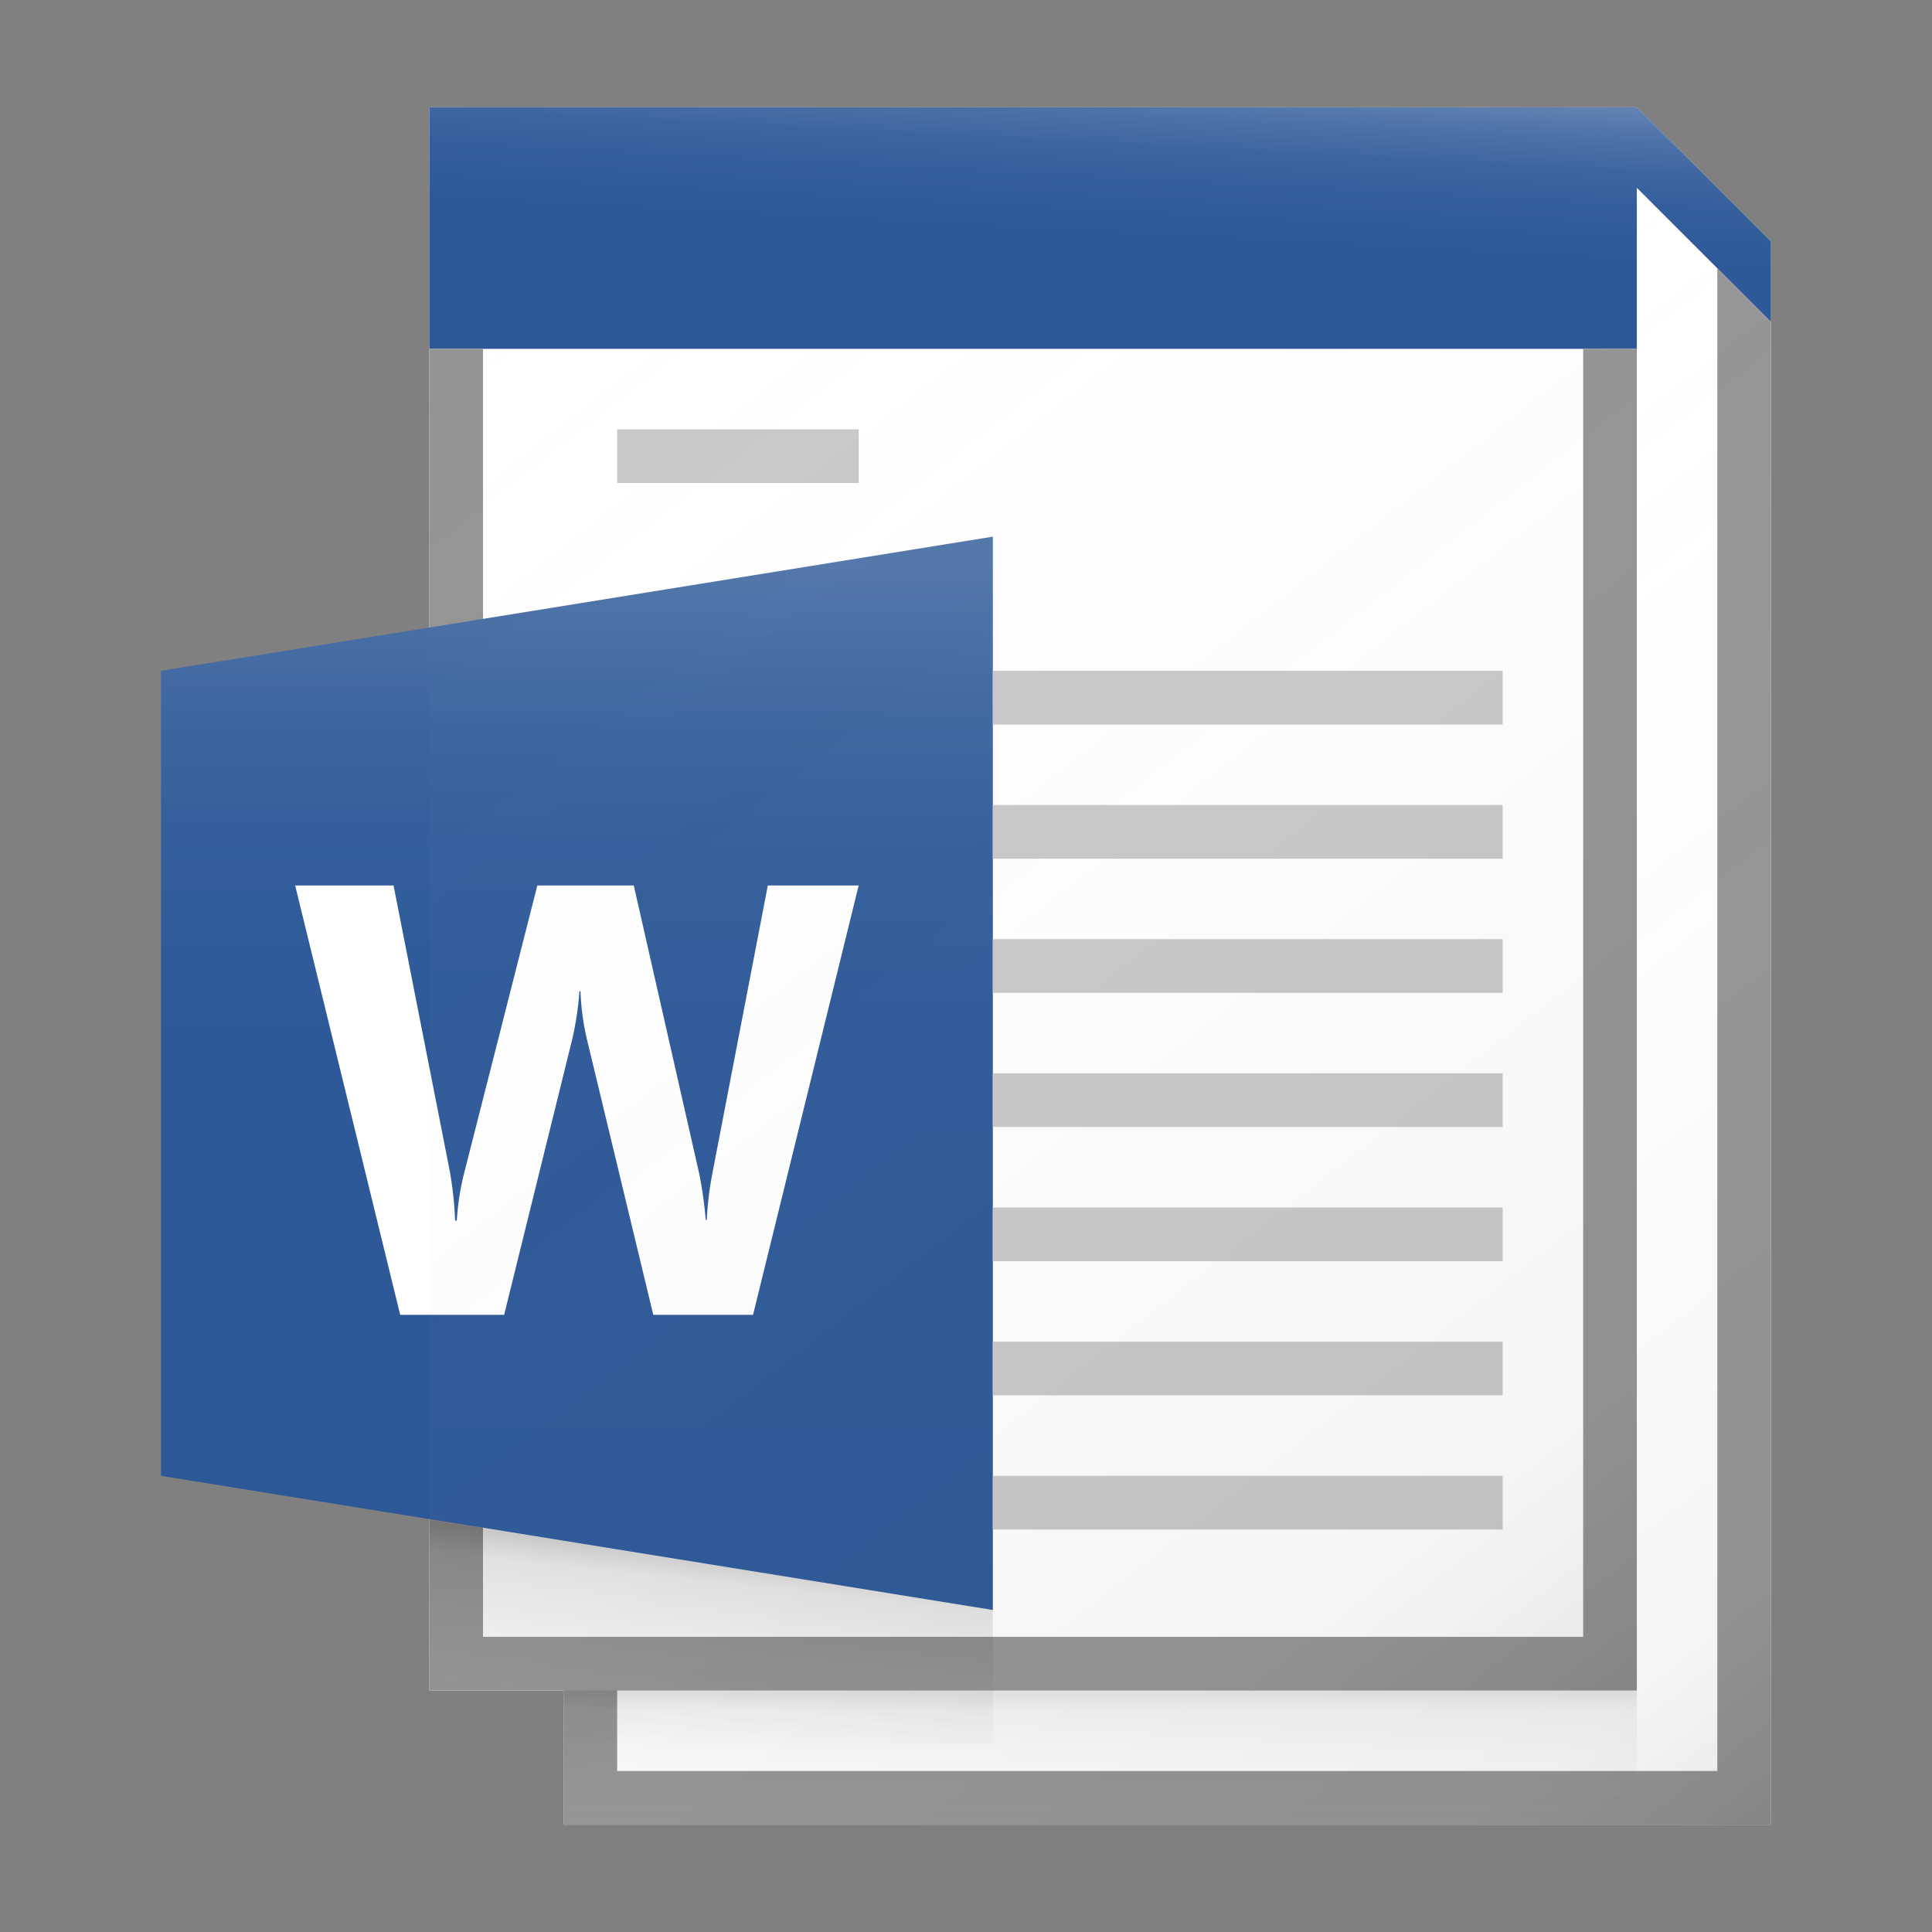 <svg data-name="ICONS" xmlns="http://www.w3.org/2000/svg" xmlns:xlink="http://www.w3.org/1999/xlink" viewBox="0 0 72 72"><rect x="0" y="0" width="72" height="72" fill="#808080" stroke="none"/><defs><linearGradient id="a" x1="17.843" y1="11.56" x2="59.157" y2="64.44" gradientUnits="userSpaceOnUse"><stop offset="0" stop-color="#fff" stop-opacity="0"/><stop offset=".862" stop-color="#5e5e5e" stop-opacity=".063"/><stop offset="1" stop-opacity=".1"/></linearGradient><linearGradient id="b" x1="40.735" y1="13.066" x2="41.256" y2="3.106" gradientUnits="userSpaceOnUse"><stop offset="0" stop-color="#fff" stop-opacity="0"/><stop offset=".446" stop-color="#fff" stop-opacity=".008"/><stop offset=".636" stop-color="#fff" stop-opacity=".036"/><stop offset=".776" stop-color="#fff" stop-opacity=".085"/><stop offset=".892" stop-color="#fff" stop-opacity=".154"/><stop offset=".993" stop-color="#fff" stop-opacity=".243"/><stop offset="1" stop-color="#fff" stop-opacity=".25"/></linearGradient><linearGradient id="c" x1="34.123" y1="27.998" x2="65.613" y2="68.303" xlink:href="#a"/><linearGradient id="d" x1="41" y1="67.844" x2="41" y2="63.146" gradientUnits="userSpaceOnUse"><stop offset="0" stop-color="#828282" stop-opacity="0"/><stop offset=".862" stop-color="#303030" stop-opacity=".063"/><stop offset="1" stop-opacity=".1"/></linearGradient><linearGradient id="e" x1="26.021" y1="65.291" x2="26.8" y2="58.003" gradientUnits="userSpaceOnUse"><stop offset="0" stop-color="#828282" stop-opacity="0"/><stop offset=".862" stop-color="#303030" stop-opacity=".126"/><stop offset="1" stop-opacity=".2"/></linearGradient><linearGradient id="f" x1="21.5" y1="58.75" x2="21.5" y2="21.167" gradientUnits="userSpaceOnUse"><stop offset="0" stop-color="#fff" stop-opacity="0"/><stop offset=".526" stop-color="#fff" stop-opacity=".007"/><stop offset=".715" stop-color="#fff" stop-opacity=".034"/><stop offset=".85" stop-color="#fff" stop-opacity=".08"/><stop offset=".959" stop-color="#fff" stop-opacity=".146"/><stop offset="1" stop-color="#fff" stop-opacity=".18"/></linearGradient></defs><path fill="#fff" d="M61 4H16v59h5v5h45V9l-5-5z"/><path fill="#2c5898" d="M61 4H16v9h45V7l5 5V9l-5-5z"/><path fill="#949494" d="M64 10v56H23v-3h38V13h-2v48H18V13h-2v50h5v5h45V12l-2-2z"/><path fill="#2c5898" d="M6 25l31-5v40L6 55V25z"/><path fill="#c8c8c8" d="M23 16h9v2h-9z"/><path d="M32 33l-3.936 16h-3.718l-2.472-10.265a9.159 9.159 0 0 1-.24-1.796h-.04a11.66 11.66 0 0 1-.27 1.796L18.788 49h-3.874L11 33h3.666l2.098 10.656a13.643 13.643 0 0 1 .197 1.83h.063a9.454 9.454 0 0 1 .301-1.875L20.025 33h3.594l2.44 10.745a14.113 14.113 0 0 1 .24 1.718h.04a12.333 12.333 0 0 1 .219-1.785L28.614 33z" fill="#fff"/><path fill="#c8c8c8" d="M37 50h19v2H37zM37 55h19v2H37zM37 45h19v2H37zM37 40h19v2H37zM37 35h19v2H37zM37 30h19v2H37zM37 25h19v2H37z"/><path fill="url(#a)" d="M16 13h45v50H16z"/><path fill="url(#b)" d="M61 4H16v9h45V7l5 5V9l-5-5z"/><path fill="url(#c)" d="M61 7v56H21v5h45V12l-5-5z"/><path fill="url(#d)" d="M21 63h40v5H21z"/><path fill="url(#e)" d="M37 65H21v-2h-5v-6.38L37 60v5z"/><path fill="url(#f)" d="M37 20L6 25v30l31 5V20z"/></svg>